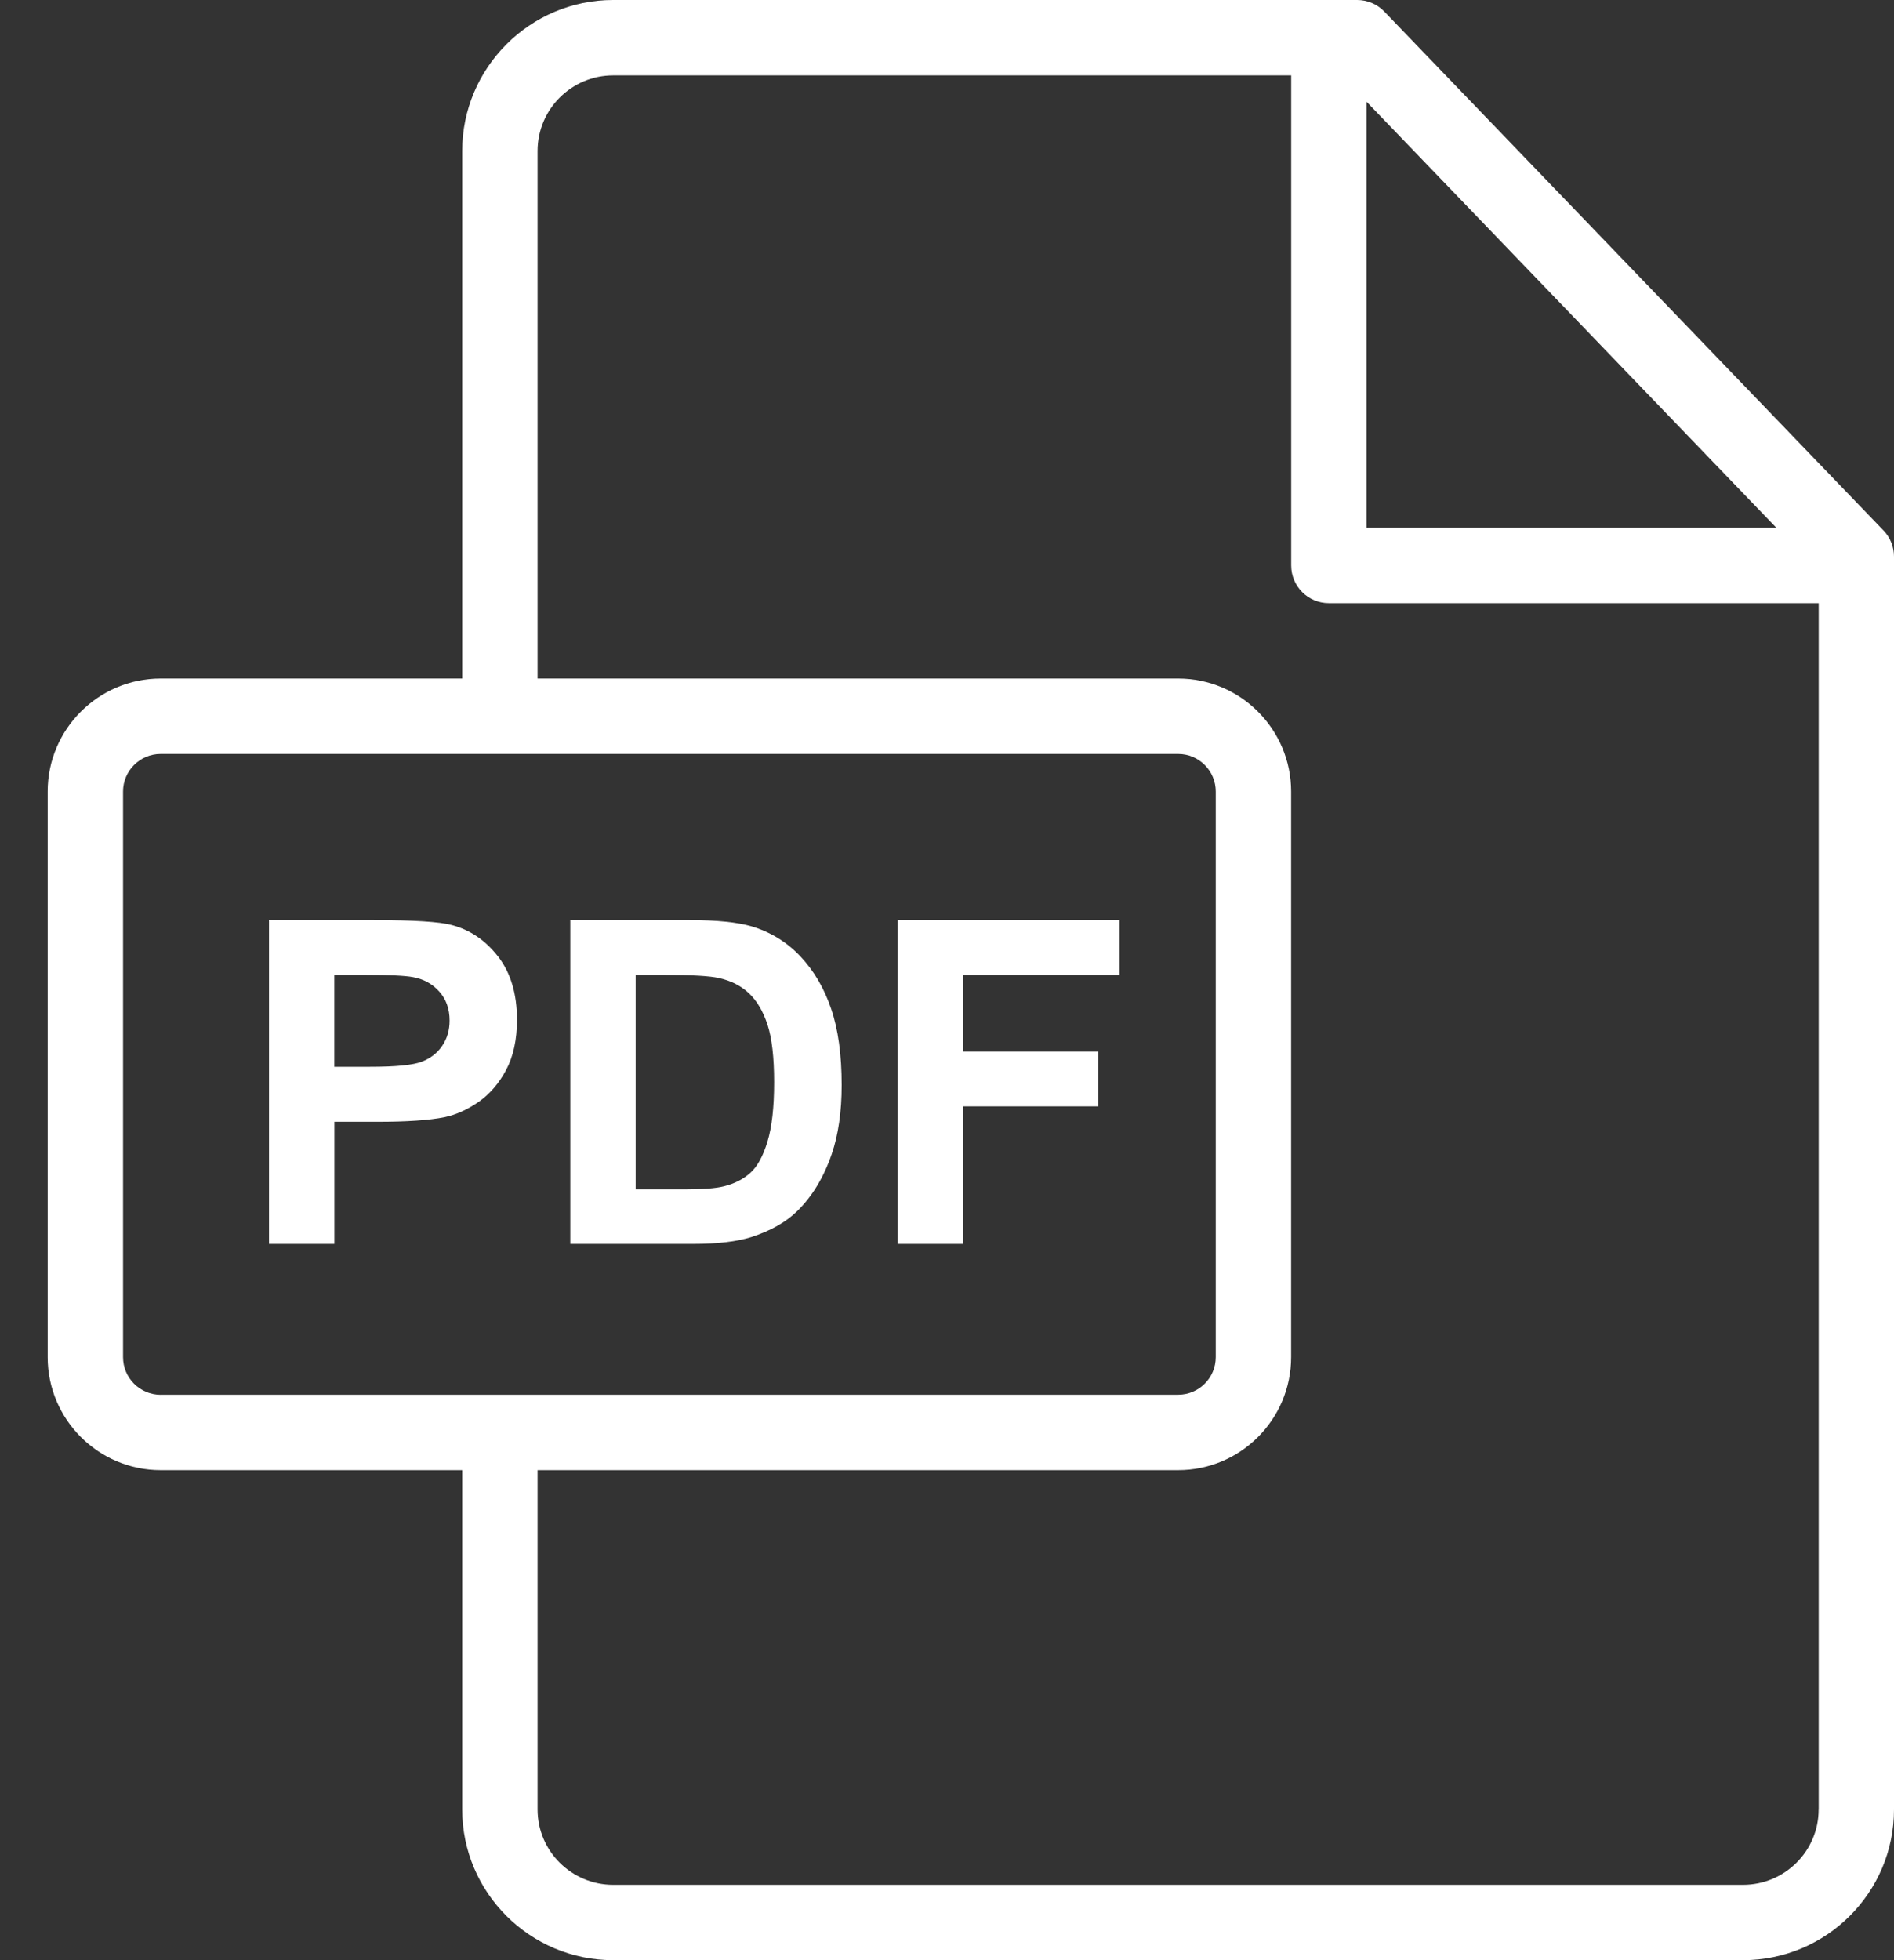 <svg width="29" height="30" viewBox="0 0 29 30" fill="none" xmlns="http://www.w3.org/2000/svg">
<rect x="0" y="0" width="29" height="30" fill="#333333" stroke="none"/>
<path d="M28.839 8.119L21.196 0.177C21.087 0.064 20.937 0 20.78 0H9.389C8.114 0 7.077 1.037 7.077 2.311V10.385H2.46C1.506 10.385 0.73 11.161 0.73 12.114V20.771C0.73 21.724 1.506 22.5 2.46 22.5H7.077V27.693C7.077 28.965 8.114 30 9.389 30H26.688C27.963 30 29 28.966 29 27.694V8.519C29 8.369 28.942 8.226 28.839 8.118V8.119ZM20.924 1.557L27.198 8.077H20.924V1.557ZM2.46 21.347C2.143 21.347 1.884 21.089 1.884 20.771V12.114C1.884 11.797 2.143 11.539 2.46 11.539H18.04C18.357 11.539 18.615 11.797 18.615 12.114V20.771C18.615 21.088 18.357 21.346 18.04 21.346H2.46V21.347ZM27.846 27.695C27.846 28.33 27.327 28.847 26.688 28.847H9.389C8.75 28.847 8.231 28.329 8.231 27.694V22.5H18.04C18.993 22.5 19.769 21.725 19.769 20.771V12.114C19.769 11.161 18.993 10.385 18.04 10.385H8.231V2.311C8.231 1.673 8.75 1.154 9.389 1.154H19.77V8.654C19.77 8.973 20.028 9.231 20.347 9.231H27.847V27.695H27.846Z" fill="white"/>
<path d="M7.628 14.642C7.436 14.393 7.198 14.231 6.915 14.157C6.73 14.107 6.333 14.082 5.725 14.082H4.119V19.038H5.12V17.169H5.773C6.226 17.169 6.572 17.146 6.81 17.098C6.986 17.06 7.159 16.982 7.33 16.863C7.499 16.745 7.64 16.582 7.75 16.375C7.86 16.167 7.916 15.912 7.916 15.607C7.916 15.213 7.82 14.891 7.629 14.642H7.628ZM6.771 16.006C6.696 16.117 6.591 16.198 6.458 16.249C6.325 16.301 6.062 16.327 5.667 16.327H5.119V14.921H5.603C5.963 14.921 6.203 14.932 6.323 14.955C6.485 14.984 6.619 15.057 6.725 15.175C6.831 15.292 6.884 15.441 6.884 15.621C6.884 15.767 6.846 15.895 6.771 16.006H6.771Z" fill="white"/>
<path d="M12.725 15.437C12.617 15.12 12.459 14.852 12.252 14.634C12.044 14.415 11.795 14.263 11.505 14.177C11.288 14.114 10.974 14.082 10.561 14.082H8.732V19.038H10.615C10.985 19.038 11.28 19.003 11.501 18.934C11.796 18.839 12.031 18.707 12.204 18.538C12.434 18.315 12.611 18.023 12.735 17.663C12.836 17.367 12.887 17.016 12.887 16.608C12.887 16.144 12.834 15.753 12.725 15.437V15.437ZM11.751 17.472C11.684 17.694 11.597 17.853 11.489 17.95C11.382 18.046 11.248 18.116 11.086 18.156C10.961 18.188 10.76 18.203 10.48 18.203H9.733V14.921H10.183C10.591 14.921 10.864 14.937 11.004 14.968C11.191 15.009 11.346 15.087 11.467 15.202C11.589 15.316 11.683 15.476 11.751 15.681C11.819 15.887 11.853 16.181 11.853 16.564C11.853 16.947 11.819 17.25 11.751 17.472Z" fill="white"/>
<path d="M17.142 14.921V14.083H13.744V19.038H14.744V16.933H16.813V16.094H14.744V14.921H17.142Z" fill="white"/>
</svg>
